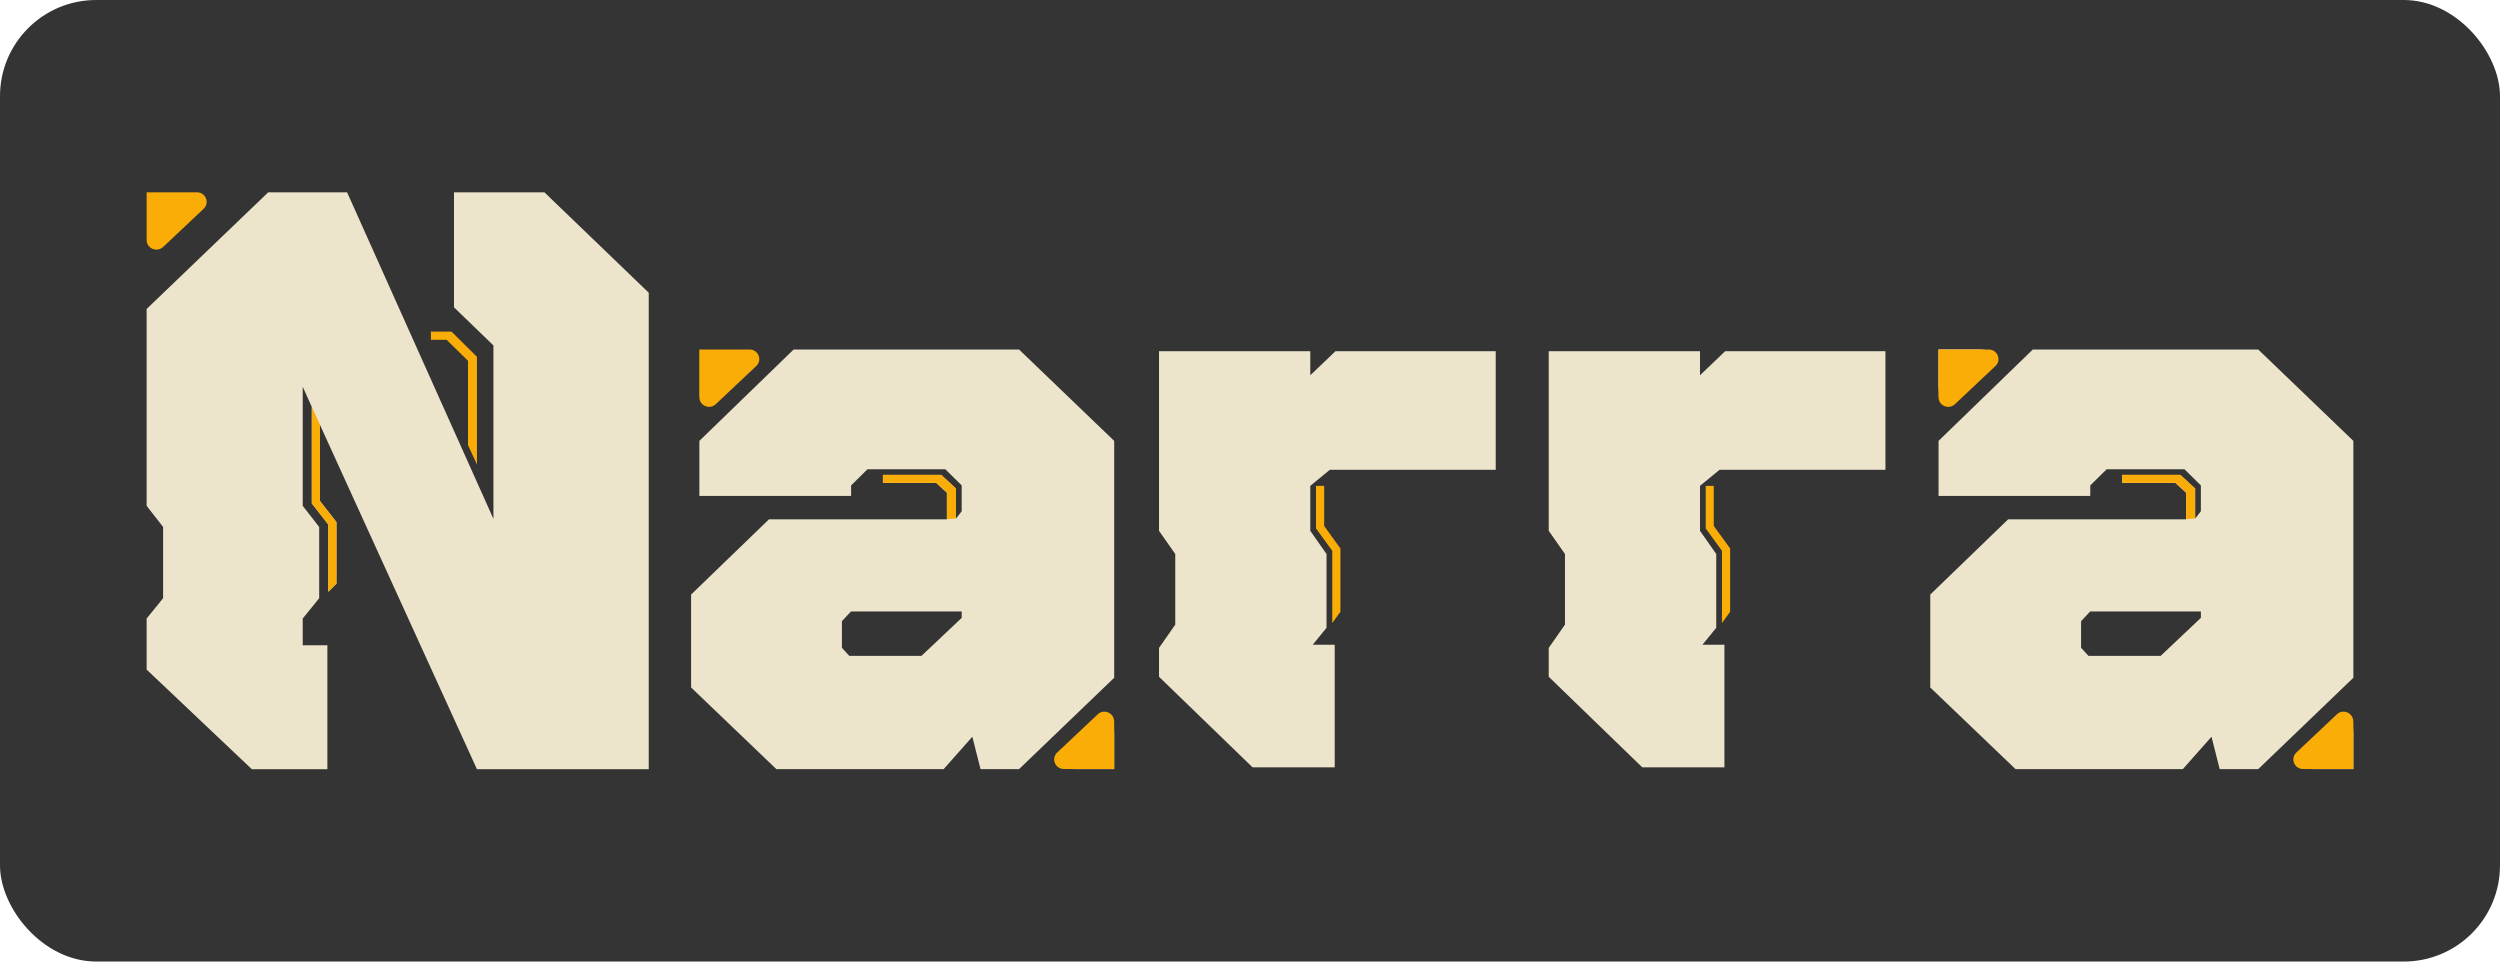 <svg width="520" height="200" viewBox="0 0 520 200" fill="none" xmlns="http://www.w3.org/2000/svg">
<rect width="520" height="200" rx="20" fill="#343435"/>
<g clip-path="url(#clip0_16357_29106)">
<path d="M275.429 109.398L278.808 114.086V127.254L277.107 129.597V114.569L273.728 109.904V101.057H275.429V109.398Z" fill="#FAAC07"/>
<path d="M113.238 40H94.43V63.922L102.634 71.85V107.928L72.195 40H55.788L30.5 64.267V105.216L33.926 109.606V124.427L30.5 128.656V139.272L52.385 160H68.094V134.217H62.966V128.656L66.392 124.427V109.606L62.966 105.216V80.444L64.854 84.65V104.711L68.28 109.1V123.095L69.981 121.394V108.594L66.555 104.205V88.372L99.208 160H134.937V60.889L113.238 40Z" fill="#EDE4CC"/>
<path d="M30.5 49.927V40H40.965C42.783 40 43.668 42.183 42.363 43.424L33.926 51.375C32.621 52.57 30.5 51.674 30.5 49.927Z" fill="#FAAC07"/>
<path d="M64.854 84.649V104.711L68.28 109.1V123.094L69.981 121.394V108.594L66.555 104.205V88.372L64.854 84.649Z" fill="#FAAC07"/>
<path d="M97.343 75.044V92.578L99.208 96.622V74.217L93.917 68.978H89.629V70.678H92.892L97.343 75.044Z" fill="#FAAC07"/>
<path d="M211.965 72.7H165.072L145.471 91.704V103.148H177.029V100.965L180.431 97.61H196.629L200.032 100.965V106.342L198.843 107.859V101.632L195.767 98.782H183.648V100.46H194.742L196.956 102.482V108.02H159.945L143.747 123.669V142.995L161.483 159.977H196.28L202.246 153.244L203.948 159.977H211.965L231.752 140.973V91.704L211.965 72.7ZM200.032 128.518L191.665 136.423H176.656L175.117 134.745V129.207L177.005 127.185H200.032V128.541V128.518Z" fill="#EDE4CC"/>
<path d="M229.701 148.694C228.839 148.694 228 149.2 226.811 150.372L221.684 155.427C218.794 158.277 219.47 159.977 223.572 159.977H231.752V152.578C231.752 150.05 230.89 148.717 229.701 148.717V148.694Z" fill="#EDE4CC"/>
<path d="M145.448 82.627V72.7H155.913C157.731 72.7 158.616 74.883 157.311 76.124L148.874 84.075C147.592 85.293 145.471 84.374 145.471 82.627H145.448Z" fill="#FAAC07"/>
<path d="M231.752 150.027V159.954H221.288C219.47 159.954 218.584 157.771 219.889 156.53L228.326 148.579C229.608 147.361 231.729 148.28 231.729 150.027H231.752Z" fill="#FAAC07"/>
<path d="M196.956 107.997V102.459L194.742 100.436H183.648V98.759H195.767L198.843 101.608V107.836L196.956 107.997Z" fill="#FAAC07"/>
<path d="M276.594 97.725H311.111V73.045H277.783L272.539 78.055V73.045H241.075V110.41L244.455 115.236V129.92L241.075 134.768V140.766L260.536 159.609H277.62V134.102H273.052L275.918 130.586V115.236L272.539 110.41V101.057L276.594 97.725Z" fill="#EDE4CC"/>
<path d="M358.843 73.045L353.599 78.055V73.045H322.135V110.41L325.515 115.236V129.92L322.135 134.768V140.766L341.596 159.609H358.68V134.102H354.112L356.979 130.586V115.236L353.599 110.41V101.057L357.655 97.725H392.172V73.045H358.843Z" fill="#EDE4CC"/>
<path d="M356.466 101.057H354.788V109.904L358.167 114.569V129.597L359.869 127.254V114.086L356.466 109.398V101.057Z" fill="#FAAC07"/>
<path d="M405.247 83.96C406.109 83.96 406.948 83.454 408.137 82.282L413.264 77.227C416.154 74.377 415.478 72.677 411.376 72.677H403.196V80.076C403.196 82.604 404.058 83.937 405.247 83.937V83.96Z" fill="#EDE4CC"/>
<path d="M469.713 72.7H422.82L403.219 91.704V103.148H434.776V100.965L438.179 97.61H454.377L457.78 100.965V106.342L456.591 107.859V101.632L453.515 98.782H441.395V100.46H452.489L454.703 102.482V108.02H417.692L401.494 123.669V142.995L419.231 159.977H454.027L459.994 153.244L461.695 159.977H469.713L489.5 140.973V91.704L469.713 72.7ZM457.78 128.518L449.413 136.423H434.403L432.865 134.745V129.207L434.753 127.185H457.78V128.541V128.518Z" fill="#EDE4CC"/>
<path d="M487.449 148.694C486.587 148.694 485.748 149.2 484.559 150.372L479.432 155.427C476.541 158.277 477.217 159.977 481.319 159.977H489.5V152.578C489.5 150.05 488.638 148.717 487.449 148.717V148.694Z" fill="#EDE4CC"/>
<path d="M403.196 82.627V72.7H413.66C415.478 72.7 416.364 74.883 415.059 76.124L406.622 84.075C405.34 85.293 403.219 84.374 403.219 82.627H403.196Z" fill="#FAAC07"/>
<path d="M489.5 150.027V159.954H479.035C477.217 159.954 476.332 157.771 477.637 156.53L486.074 148.579C487.356 147.361 489.477 148.28 489.477 150.027H489.5Z" fill="#FAAC07"/>
<path d="M454.703 107.997V102.459L452.489 100.436H441.395V98.759H453.515L456.591 101.608V107.836L454.703 107.997Z" fill="#FAAC07"/>
</g>
<defs>
<clipPath id="clip0_16357_29106">
<rect width="459" height="120" fill="white" transform="translate(30.5 40)"/>
</clipPath>
</defs>
</svg>

